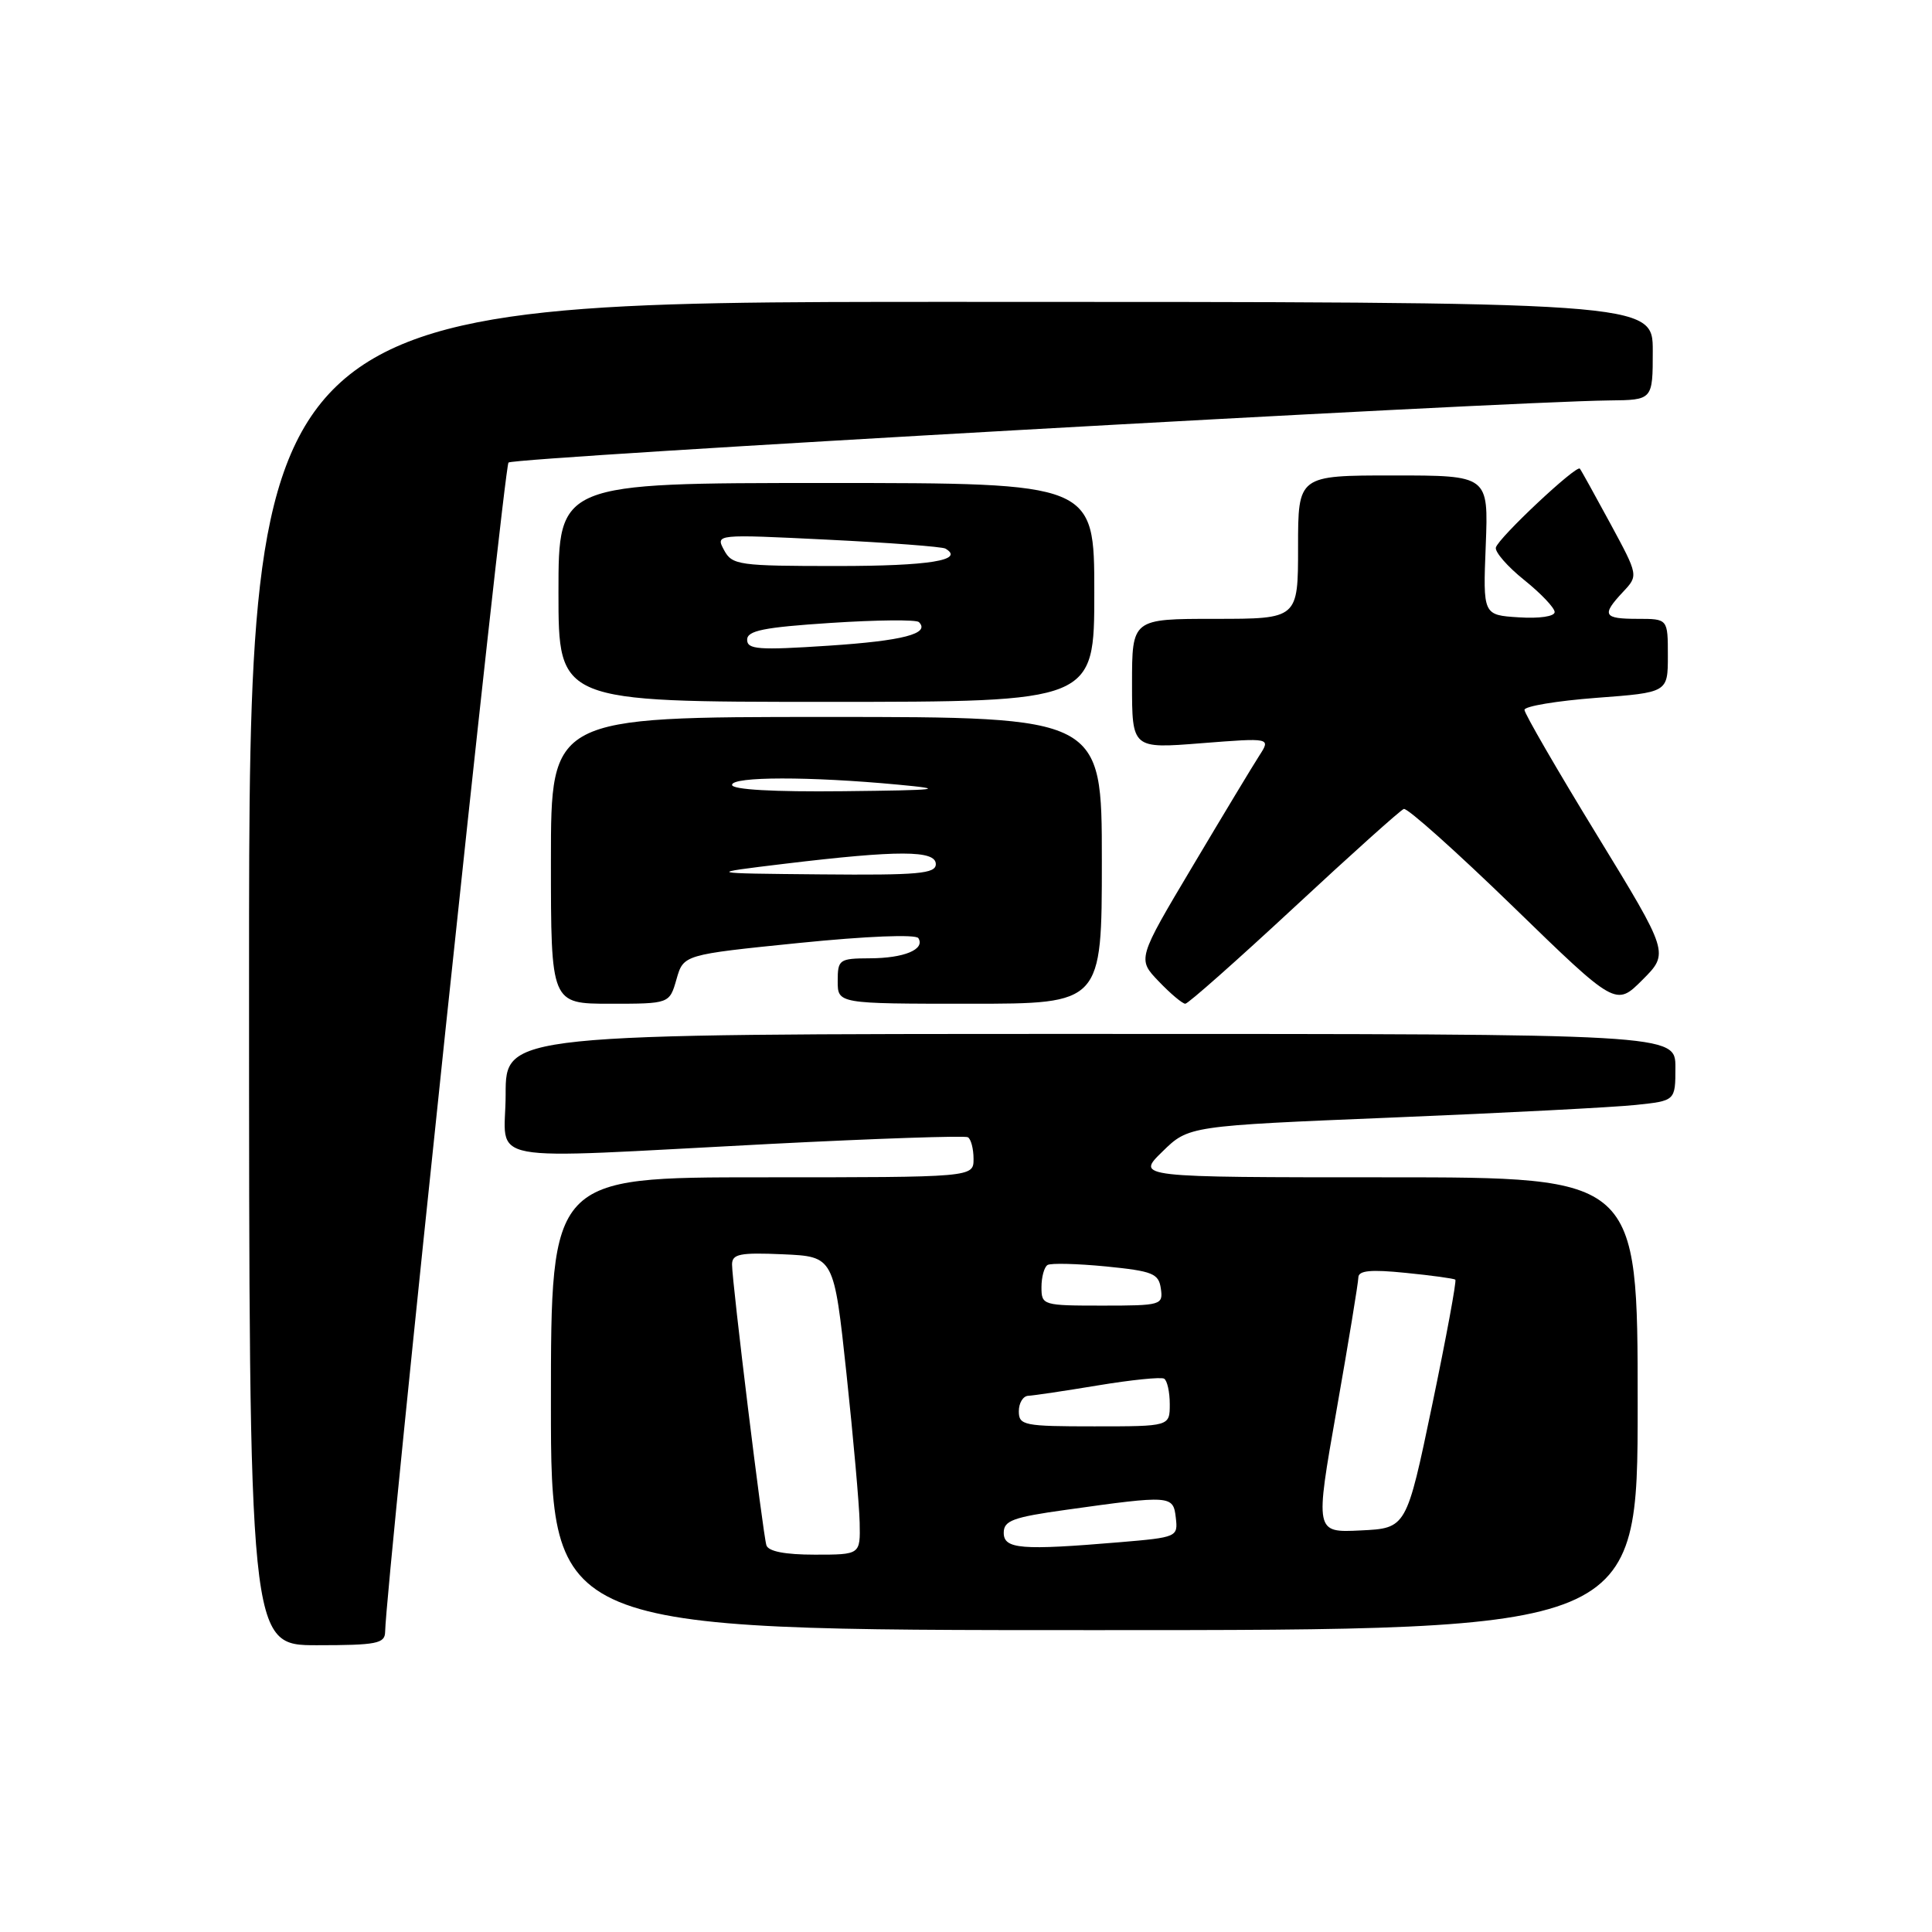 <?xml version="1.0" encoding="UTF-8" standalone="no"?>
<!DOCTYPE svg PUBLIC "-//W3C//DTD SVG 1.1//EN" "http://www.w3.org/Graphics/SVG/1.1/DTD/svg11.dtd" >
<svg xmlns="http://www.w3.org/2000/svg" xmlns:xlink="http://www.w3.org/1999/xlink" version="1.1" viewBox="0 0 256 256">
 <g >
 <path fill="currentColor"
d=" M 51.03 216.25 C 51.15 209.82 66.76 61.91 67.38 61.29 C 68.07 60.59 198.78 53.23 213.25 53.06 C 219.00 53.00 219.00 53.00 219.00 46.50 C 219.00 40.00 219.00 40.00 126.00 40.00 C 33.00 40.00 33.00 40.00 33.00 129.00 C 33.00 218.00 33.00 218.00 42.00 218.00 C 49.89 218.00 51.00 217.78 51.03 216.25 Z  M 217.00 186.00 C 217.00 156.00 217.00 156.00 183.77 156.00 C 150.53 156.00 150.53 156.00 154.02 152.60 C 157.50 149.19 157.50 149.19 184.50 148.08 C 199.35 147.47 213.86 146.72 216.75 146.41 C 222.00 145.86 222.00 145.86 222.00 141.43 C 222.00 137.00 222.00 137.00 144.50 137.00 C 67.00 137.00 67.00 137.00 67.00 145.00 C 67.00 154.39 62.81 153.60 102.00 151.58 C 116.03 150.86 127.84 150.46 128.25 150.69 C 128.66 150.93 129.00 152.22 129.00 153.56 C 129.00 156.00 129.00 156.00 101.00 156.00 C 73.00 156.00 73.00 156.00 73.00 186.00 C 73.00 216.00 73.00 216.00 145.00 216.00 C 217.00 216.00 217.00 216.00 217.00 186.00 Z  M 89.64 129.75 C 90.57 126.50 90.57 126.50 105.85 124.95 C 114.85 124.04 121.36 123.78 121.69 124.31 C 122.61 125.80 119.79 126.97 115.25 126.98 C 111.20 127.00 111.00 127.14 111.00 130.00 C 111.00 133.00 111.00 133.00 128.50 133.00 C 146.00 133.00 146.00 133.00 146.00 114.00 C 146.00 95.00 146.00 95.00 109.50 95.00 C 73.00 95.00 73.00 95.00 73.00 114.00 C 73.00 133.00 73.00 133.00 80.86 133.00 C 88.71 133.00 88.71 133.00 89.64 129.75 Z  M 171.46 120.25 C 179.00 113.24 185.55 107.36 186.01 107.19 C 186.47 107.02 192.98 112.84 200.48 120.12 C 214.11 133.36 214.11 133.36 217.64 129.83 C 221.17 126.29 221.17 126.29 211.59 110.62 C 206.31 101.99 202.00 94.54 202.00 94.06 C 202.00 93.58 206.28 92.87 211.50 92.47 C 221.00 91.76 221.00 91.76 221.00 86.88 C 221.00 82.00 221.00 82.00 217.00 82.00 C 212.45 82.00 212.18 81.51 215.05 78.44 C 217.10 76.26 217.10 76.26 213.38 69.38 C 211.33 65.60 209.52 62.32 209.34 62.10 C 208.91 61.54 198.56 71.25 198.21 72.55 C 198.06 73.13 199.74 75.07 201.96 76.85 C 204.18 78.63 206.00 80.55 206.00 81.10 C 206.00 81.68 203.98 81.98 201.25 81.80 C 196.50 81.50 196.50 81.50 196.87 72.25 C 197.23 63.00 197.23 63.00 184.62 63.00 C 172.00 63.00 172.00 63.00 172.00 72.50 C 172.00 82.00 172.00 82.00 161.00 82.00 C 150.00 82.00 150.00 82.00 150.00 90.61 C 150.00 99.21 150.00 99.21 159.19 98.48 C 168.39 97.76 168.39 97.76 166.86 100.13 C 166.02 101.43 162.04 108.03 158.02 114.79 C 150.70 127.08 150.70 127.08 153.54 130.04 C 155.10 131.67 156.68 133.00 157.06 133.00 C 157.43 133.00 163.91 127.26 171.46 120.25 Z  M 145.00 78.50 C 145.00 64.00 145.00 64.00 109.50 64.00 C 74.00 64.00 74.00 64.00 74.00 78.50 C 74.00 93.00 74.00 93.00 109.50 93.00 C 145.00 93.00 145.00 93.00 145.00 78.50 Z  M 101.55 204.75 C 101.08 203.23 97.00 169.90 97.00 167.56 C 97.00 166.16 98.02 165.95 103.75 166.20 C 110.50 166.50 110.50 166.50 112.16 182.00 C 113.07 190.53 113.86 199.41 113.91 201.75 C 114.00 206.00 114.00 206.00 107.97 206.00 C 104.02 206.00 101.80 205.57 101.55 204.75 Z  M 133.00 203.10 C 133.00 201.49 134.22 201.04 141.25 200.06 C 155.17 198.11 155.46 198.13 155.80 201.10 C 156.10 203.65 155.97 203.71 148.40 204.35 C 135.32 205.45 133.00 205.27 133.00 203.10 Z  M 177.11 186.79 C 178.69 177.83 179.98 169.94 179.99 169.27 C 180.00 168.35 181.62 168.19 186.25 168.66 C 189.69 169.00 192.65 169.41 192.84 169.56 C 193.02 169.72 191.64 177.19 189.77 186.17 C 186.36 202.50 186.36 202.50 180.30 202.79 C 174.24 203.09 174.24 203.09 177.11 186.79 Z  M 135.00 187.00 C 135.00 185.90 135.56 184.98 136.25 184.95 C 136.94 184.92 141.10 184.30 145.50 183.57 C 149.90 182.84 153.84 182.44 154.25 182.68 C 154.66 182.92 155.00 184.44 155.00 186.06 C 155.00 189.00 155.00 189.00 145.00 189.00 C 135.67 189.00 135.00 188.87 135.00 187.00 Z  M 138.00 170.56 C 138.00 169.22 138.36 167.90 138.80 167.62 C 139.24 167.35 142.73 167.44 146.55 167.81 C 152.75 168.43 153.53 168.74 153.82 170.75 C 154.13 172.92 153.87 173.00 146.07 173.00 C 138.18 173.00 138.00 172.95 138.00 170.56 Z  M 104.00 114.45 C 119.04 112.64 124.00 112.65 124.00 114.50 C 124.00 115.77 121.70 115.98 108.75 115.86 C 93.50 115.72 93.50 115.72 104.00 114.45 Z  M 97.00 104.00 C 97.00 102.88 107.31 102.87 119.00 103.97 C 125.52 104.58 124.56 104.70 111.75 104.84 C 102.48 104.94 97.00 104.63 97.00 104.00 Z  M 99.00 84.77 C 99.00 83.56 101.19 83.12 110.08 82.54 C 116.17 82.14 121.43 82.09 121.76 82.43 C 123.30 83.96 119.66 84.91 109.75 85.56 C 100.52 86.17 99.00 86.06 99.00 84.77 Z  M 95.94 72.89 C 94.81 70.78 94.81 70.78 109.66 71.51 C 117.82 71.91 124.84 72.44 125.27 72.69 C 127.89 74.23 123.13 75.00 110.98 75.00 C 97.86 75.00 97.01 74.88 95.94 72.89 Z "/>
</g>
</svg>
